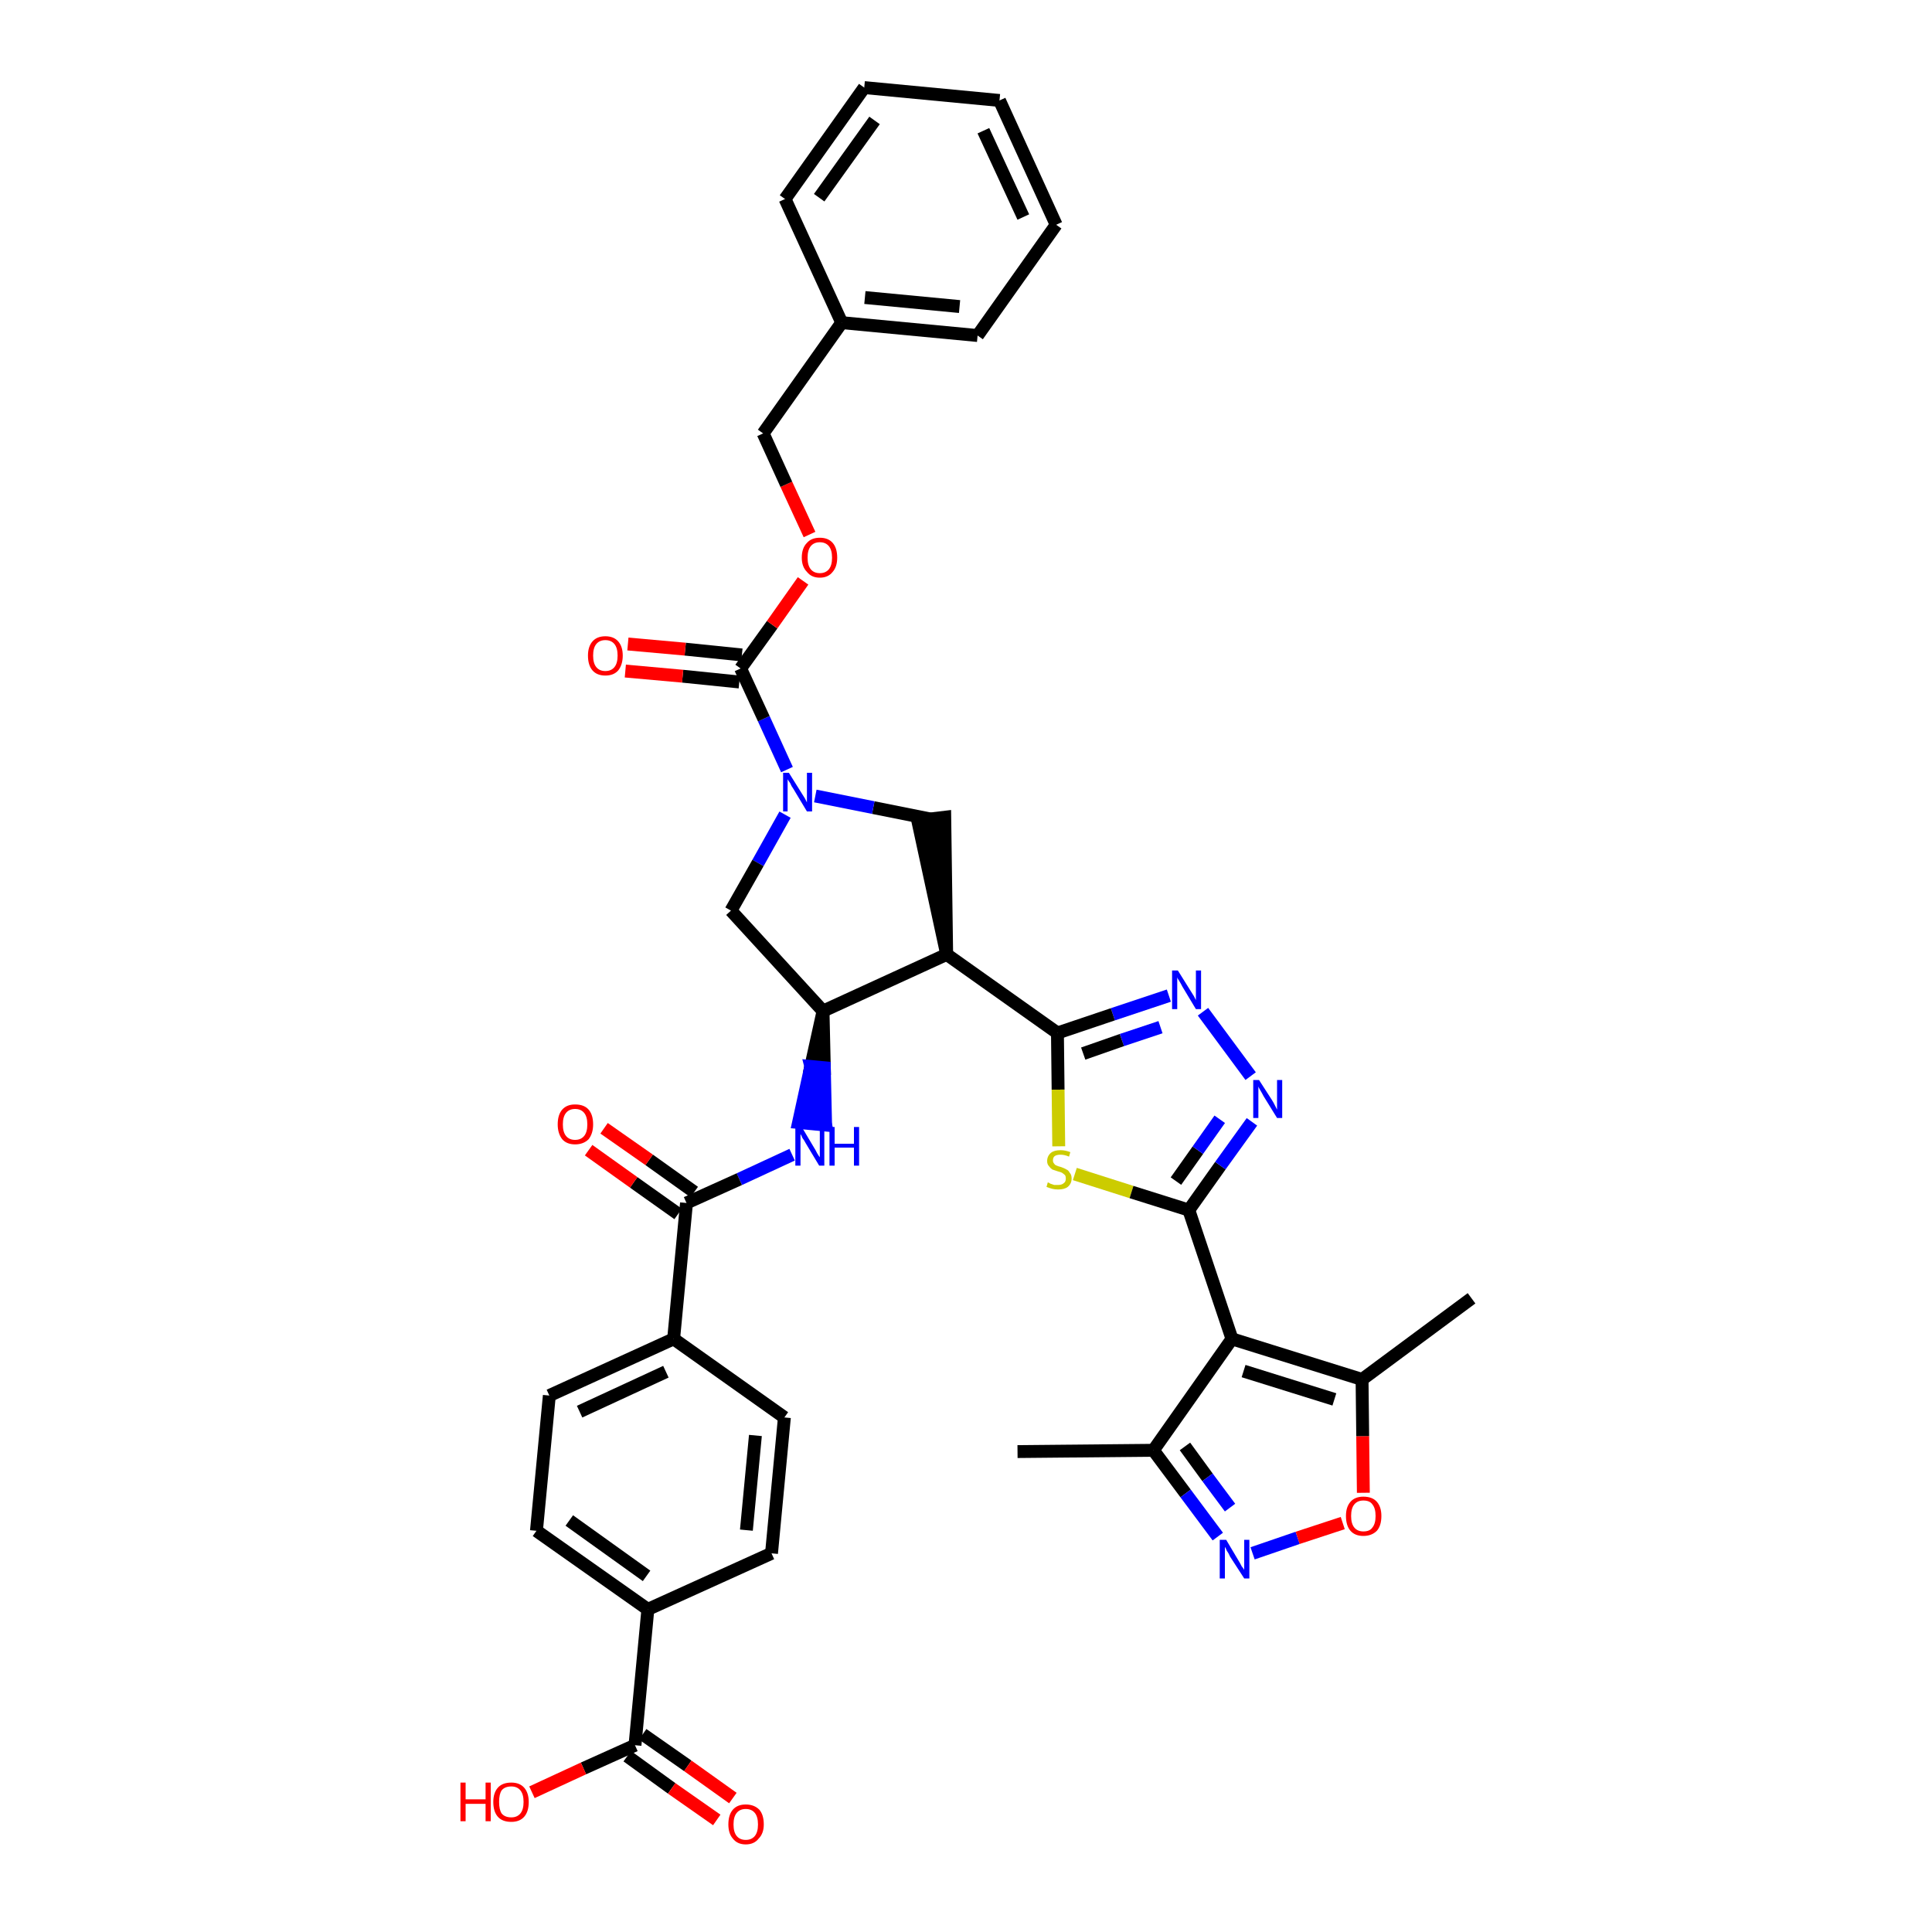 <?xml version='1.0' encoding='iso-8859-1'?>
<svg version='1.1' baseProfile='full'
              xmlns='http://www.w3.org/2000/svg'
                      xmlns:rdkit='http://www.rdkit.org/xml'
                      xmlns:xlink='http://www.w3.org/1999/xlink'
                  xml:space='preserve'
width='300px' height='300px' viewBox='0 0 300 300'>
<!-- END OF HEADER -->
<path class='bond-0 atom-0 atom-1' d='M 158.0,225.4 L 179.1,225.2' style='fill:none;fill-rule:evenodd;stroke:#000000;stroke-width:2.0px;stroke-linecap:butt;stroke-linejoin:miter;stroke-opacity:1' />
<path class='bond-1 atom-1 atom-2' d='M 179.1,225.2 L 184.1,231.9' style='fill:none;fill-rule:evenodd;stroke:#000000;stroke-width:2.0px;stroke-linecap:butt;stroke-linejoin:miter;stroke-opacity:1' />
<path class='bond-1 atom-1 atom-2' d='M 184.1,231.9 L 189.1,238.6' style='fill:none;fill-rule:evenodd;stroke:#0000FF;stroke-width:2.0px;stroke-linecap:butt;stroke-linejoin:miter;stroke-opacity:1' />
<path class='bond-1 atom-1 atom-2' d='M 184.0,224.6 L 187.5,229.4' style='fill:none;fill-rule:evenodd;stroke:#000000;stroke-width:2.0px;stroke-linecap:butt;stroke-linejoin:miter;stroke-opacity:1' />
<path class='bond-1 atom-1 atom-2' d='M 187.5,229.4 L 191.0,234.1' style='fill:none;fill-rule:evenodd;stroke:#0000FF;stroke-width:2.0px;stroke-linecap:butt;stroke-linejoin:miter;stroke-opacity:1' />
<path class='bond-38 atom-6 atom-1' d='M 191.3,207.9 L 179.1,225.2' style='fill:none;fill-rule:evenodd;stroke:#000000;stroke-width:2.0px;stroke-linecap:butt;stroke-linejoin:miter;stroke-opacity:1' />
<path class='bond-2 atom-2 atom-3' d='M 194.5,241.2 L 201.5,238.8' style='fill:none;fill-rule:evenodd;stroke:#0000FF;stroke-width:2.0px;stroke-linecap:butt;stroke-linejoin:miter;stroke-opacity:1' />
<path class='bond-2 atom-2 atom-3' d='M 201.5,238.8 L 208.5,236.5' style='fill:none;fill-rule:evenodd;stroke:#FF0000;stroke-width:2.0px;stroke-linecap:butt;stroke-linejoin:miter;stroke-opacity:1' />
<path class='bond-3 atom-3 atom-4' d='M 211.7,231.8 L 211.6,223.0' style='fill:none;fill-rule:evenodd;stroke:#FF0000;stroke-width:2.0px;stroke-linecap:butt;stroke-linejoin:miter;stroke-opacity:1' />
<path class='bond-3 atom-3 atom-4' d='M 211.6,223.0 L 211.5,214.2' style='fill:none;fill-rule:evenodd;stroke:#000000;stroke-width:2.0px;stroke-linecap:butt;stroke-linejoin:miter;stroke-opacity:1' />
<path class='bond-4 atom-4 atom-5' d='M 211.5,214.2 L 228.5,201.6' style='fill:none;fill-rule:evenodd;stroke:#000000;stroke-width:2.0px;stroke-linecap:butt;stroke-linejoin:miter;stroke-opacity:1' />
<path class='bond-5 atom-4 atom-6' d='M 211.5,214.2 L 191.3,207.9' style='fill:none;fill-rule:evenodd;stroke:#000000;stroke-width:2.0px;stroke-linecap:butt;stroke-linejoin:miter;stroke-opacity:1' />
<path class='bond-5 atom-4 atom-6' d='M 207.2,217.3 L 193.1,212.9' style='fill:none;fill-rule:evenodd;stroke:#000000;stroke-width:2.0px;stroke-linecap:butt;stroke-linejoin:miter;stroke-opacity:1' />
<path class='bond-6 atom-6 atom-7' d='M 191.3,207.9 L 184.6,187.9' style='fill:none;fill-rule:evenodd;stroke:#000000;stroke-width:2.0px;stroke-linecap:butt;stroke-linejoin:miter;stroke-opacity:1' />
<path class='bond-7 atom-7 atom-8' d='M 184.6,187.9 L 189.5,181.0' style='fill:none;fill-rule:evenodd;stroke:#000000;stroke-width:2.0px;stroke-linecap:butt;stroke-linejoin:miter;stroke-opacity:1' />
<path class='bond-7 atom-7 atom-8' d='M 189.5,181.0 L 194.4,174.2' style='fill:none;fill-rule:evenodd;stroke:#0000FF;stroke-width:2.0px;stroke-linecap:butt;stroke-linejoin:miter;stroke-opacity:1' />
<path class='bond-7 atom-7 atom-8' d='M 182.6,183.4 L 186.0,178.6' style='fill:none;fill-rule:evenodd;stroke:#000000;stroke-width:2.0px;stroke-linecap:butt;stroke-linejoin:miter;stroke-opacity:1' />
<path class='bond-7 atom-7 atom-8' d='M 186.0,178.6 L 189.4,173.8' style='fill:none;fill-rule:evenodd;stroke:#0000FF;stroke-width:2.0px;stroke-linecap:butt;stroke-linejoin:miter;stroke-opacity:1' />
<path class='bond-39 atom-38 atom-7' d='M 166.9,182.3 L 175.7,185.1' style='fill:none;fill-rule:evenodd;stroke:#CCCC00;stroke-width:2.0px;stroke-linecap:butt;stroke-linejoin:miter;stroke-opacity:1' />
<path class='bond-39 atom-38 atom-7' d='M 175.7,185.1 L 184.6,187.9' style='fill:none;fill-rule:evenodd;stroke:#000000;stroke-width:2.0px;stroke-linecap:butt;stroke-linejoin:miter;stroke-opacity:1' />
<path class='bond-8 atom-8 atom-9' d='M 194.2,167.1 L 186.8,157.1' style='fill:none;fill-rule:evenodd;stroke:#0000FF;stroke-width:2.0px;stroke-linecap:butt;stroke-linejoin:miter;stroke-opacity:1' />
<path class='bond-9 atom-9 atom-10' d='M 181.5,154.6 L 172.8,157.5' style='fill:none;fill-rule:evenodd;stroke:#0000FF;stroke-width:2.0px;stroke-linecap:butt;stroke-linejoin:miter;stroke-opacity:1' />
<path class='bond-9 atom-9 atom-10' d='M 172.8,157.5 L 164.2,160.4' style='fill:none;fill-rule:evenodd;stroke:#000000;stroke-width:2.0px;stroke-linecap:butt;stroke-linejoin:miter;stroke-opacity:1' />
<path class='bond-9 atom-9 atom-10' d='M 180.2,159.5 L 174.2,161.5' style='fill:none;fill-rule:evenodd;stroke:#0000FF;stroke-width:2.0px;stroke-linecap:butt;stroke-linejoin:miter;stroke-opacity:1' />
<path class='bond-9 atom-9 atom-10' d='M 174.2,161.5 L 168.2,163.6' style='fill:none;fill-rule:evenodd;stroke:#000000;stroke-width:2.0px;stroke-linecap:butt;stroke-linejoin:miter;stroke-opacity:1' />
<path class='bond-10 atom-10 atom-11' d='M 164.2,160.4 L 147.0,148.2' style='fill:none;fill-rule:evenodd;stroke:#000000;stroke-width:2.0px;stroke-linecap:butt;stroke-linejoin:miter;stroke-opacity:1' />
<path class='bond-37 atom-10 atom-38' d='M 164.2,160.4 L 164.3,169.2' style='fill:none;fill-rule:evenodd;stroke:#000000;stroke-width:2.0px;stroke-linecap:butt;stroke-linejoin:miter;stroke-opacity:1' />
<path class='bond-37 atom-10 atom-38' d='M 164.3,169.2 L 164.4,178.0' style='fill:none;fill-rule:evenodd;stroke:#CCCC00;stroke-width:2.0px;stroke-linecap:butt;stroke-linejoin:miter;stroke-opacity:1' />
<path class='bond-11 atom-11 atom-12' d='M 147.0,148.2 L 146.7,126.9 L 142.5,127.4 Z' style='fill:#000000;fill-rule:evenodd;fill-opacity:1;stroke:#000000;stroke-width:2.0px;stroke-linecap:butt;stroke-linejoin:miter;stroke-opacity:1;' />
<path class='bond-40 atom-25 atom-11' d='M 127.8,157.0 L 147.0,148.2' style='fill:none;fill-rule:evenodd;stroke:#000000;stroke-width:2.0px;stroke-linecap:butt;stroke-linejoin:miter;stroke-opacity:1' />
<path class='bond-12 atom-12 atom-13' d='M 144.6,127.2 L 135.6,125.4' style='fill:none;fill-rule:evenodd;stroke:#000000;stroke-width:2.0px;stroke-linecap:butt;stroke-linejoin:miter;stroke-opacity:1' />
<path class='bond-12 atom-12 atom-13' d='M 135.6,125.4 L 126.6,123.6' style='fill:none;fill-rule:evenodd;stroke:#0000FF;stroke-width:2.0px;stroke-linecap:butt;stroke-linejoin:miter;stroke-opacity:1' />
<path class='bond-13 atom-13 atom-14' d='M 122.2,119.5 L 118.6,111.6' style='fill:none;fill-rule:evenodd;stroke:#0000FF;stroke-width:2.0px;stroke-linecap:butt;stroke-linejoin:miter;stroke-opacity:1' />
<path class='bond-13 atom-13 atom-14' d='M 118.6,111.6 L 115.0,103.8' style='fill:none;fill-rule:evenodd;stroke:#000000;stroke-width:2.0px;stroke-linecap:butt;stroke-linejoin:miter;stroke-opacity:1' />
<path class='bond-23 atom-13 atom-24' d='M 121.9,126.5 L 117.7,134.0' style='fill:none;fill-rule:evenodd;stroke:#0000FF;stroke-width:2.0px;stroke-linecap:butt;stroke-linejoin:miter;stroke-opacity:1' />
<path class='bond-23 atom-13 atom-24' d='M 117.7,134.0 L 113.5,141.4' style='fill:none;fill-rule:evenodd;stroke:#000000;stroke-width:2.0px;stroke-linecap:butt;stroke-linejoin:miter;stroke-opacity:1' />
<path class='bond-14 atom-14 atom-15' d='M 115.2,101.7 L 106.4,100.8' style='fill:none;fill-rule:evenodd;stroke:#000000;stroke-width:2.0px;stroke-linecap:butt;stroke-linejoin:miter;stroke-opacity:1' />
<path class='bond-14 atom-14 atom-15' d='M 106.4,100.8 L 97.5,100.0' style='fill:none;fill-rule:evenodd;stroke:#FF0000;stroke-width:2.0px;stroke-linecap:butt;stroke-linejoin:miter;stroke-opacity:1' />
<path class='bond-14 atom-14 atom-15' d='M 114.8,105.9 L 106.0,105.0' style='fill:none;fill-rule:evenodd;stroke:#000000;stroke-width:2.0px;stroke-linecap:butt;stroke-linejoin:miter;stroke-opacity:1' />
<path class='bond-14 atom-14 atom-15' d='M 106.0,105.0 L 97.1,104.2' style='fill:none;fill-rule:evenodd;stroke:#FF0000;stroke-width:2.0px;stroke-linecap:butt;stroke-linejoin:miter;stroke-opacity:1' />
<path class='bond-15 atom-14 atom-16' d='M 115.0,103.8 L 119.9,97.0' style='fill:none;fill-rule:evenodd;stroke:#000000;stroke-width:2.0px;stroke-linecap:butt;stroke-linejoin:miter;stroke-opacity:1' />
<path class='bond-15 atom-14 atom-16' d='M 119.9,97.0 L 124.7,90.2' style='fill:none;fill-rule:evenodd;stroke:#FF0000;stroke-width:2.0px;stroke-linecap:butt;stroke-linejoin:miter;stroke-opacity:1' />
<path class='bond-16 atom-16 atom-17' d='M 125.7,83.0 L 122.1,75.2' style='fill:none;fill-rule:evenodd;stroke:#FF0000;stroke-width:2.0px;stroke-linecap:butt;stroke-linejoin:miter;stroke-opacity:1' />
<path class='bond-16 atom-16 atom-17' d='M 122.1,75.2 L 118.5,67.3' style='fill:none;fill-rule:evenodd;stroke:#000000;stroke-width:2.0px;stroke-linecap:butt;stroke-linejoin:miter;stroke-opacity:1' />
<path class='bond-17 atom-17 atom-18' d='M 118.5,67.3 L 130.7,50.1' style='fill:none;fill-rule:evenodd;stroke:#000000;stroke-width:2.0px;stroke-linecap:butt;stroke-linejoin:miter;stroke-opacity:1' />
<path class='bond-18 atom-18 atom-19' d='M 130.7,50.1 L 151.8,52.1' style='fill:none;fill-rule:evenodd;stroke:#000000;stroke-width:2.0px;stroke-linecap:butt;stroke-linejoin:miter;stroke-opacity:1' />
<path class='bond-18 atom-18 atom-19' d='M 134.3,46.2 L 149.0,47.6' style='fill:none;fill-rule:evenodd;stroke:#000000;stroke-width:2.0px;stroke-linecap:butt;stroke-linejoin:miter;stroke-opacity:1' />
<path class='bond-42 atom-23 atom-18' d='M 121.9,30.9 L 130.7,50.1' style='fill:none;fill-rule:evenodd;stroke:#000000;stroke-width:2.0px;stroke-linecap:butt;stroke-linejoin:miter;stroke-opacity:1' />
<path class='bond-19 atom-19 atom-20' d='M 151.8,52.1 L 164.0,34.9' style='fill:none;fill-rule:evenodd;stroke:#000000;stroke-width:2.0px;stroke-linecap:butt;stroke-linejoin:miter;stroke-opacity:1' />
<path class='bond-20 atom-20 atom-21' d='M 164.0,34.9 L 155.2,15.6' style='fill:none;fill-rule:evenodd;stroke:#000000;stroke-width:2.0px;stroke-linecap:butt;stroke-linejoin:miter;stroke-opacity:1' />
<path class='bond-20 atom-20 atom-21' d='M 158.9,33.7 L 152.7,20.3' style='fill:none;fill-rule:evenodd;stroke:#000000;stroke-width:2.0px;stroke-linecap:butt;stroke-linejoin:miter;stroke-opacity:1' />
<path class='bond-21 atom-21 atom-22' d='M 155.2,15.6 L 134.2,13.6' style='fill:none;fill-rule:evenodd;stroke:#000000;stroke-width:2.0px;stroke-linecap:butt;stroke-linejoin:miter;stroke-opacity:1' />
<path class='bond-22 atom-22 atom-23' d='M 134.2,13.6 L 121.9,30.9' style='fill:none;fill-rule:evenodd;stroke:#000000;stroke-width:2.0px;stroke-linecap:butt;stroke-linejoin:miter;stroke-opacity:1' />
<path class='bond-22 atom-22 atom-23' d='M 135.8,18.7 L 127.2,30.7' style='fill:none;fill-rule:evenodd;stroke:#000000;stroke-width:2.0px;stroke-linecap:butt;stroke-linejoin:miter;stroke-opacity:1' />
<path class='bond-24 atom-24 atom-25' d='M 113.5,141.4 L 127.8,157.0' style='fill:none;fill-rule:evenodd;stroke:#000000;stroke-width:2.0px;stroke-linecap:butt;stroke-linejoin:miter;stroke-opacity:1' />
<path class='bond-25 atom-25 atom-26' d='M 127.8,157.0 L 125.9,165.6 L 128.0,165.8 Z' style='fill:#000000;fill-rule:evenodd;fill-opacity:1;stroke:#000000;stroke-width:2.0px;stroke-linecap:butt;stroke-linejoin:miter;stroke-opacity:1;' />
<path class='bond-25 atom-25 atom-26' d='M 125.9,165.6 L 128.2,174.7 L 124.0,174.3 Z' style='fill:#0000FF;fill-rule:evenodd;fill-opacity:1;stroke:#0000FF;stroke-width:2.0px;stroke-linecap:butt;stroke-linejoin:miter;stroke-opacity:1;' />
<path class='bond-25 atom-25 atom-26' d='M 125.9,165.6 L 128.0,165.8 L 128.2,174.7 Z' style='fill:#0000FF;fill-rule:evenodd;fill-opacity:1;stroke:#0000FF;stroke-width:2.0px;stroke-linecap:butt;stroke-linejoin:miter;stroke-opacity:1;' />
<path class='bond-26 atom-26 atom-27' d='M 123.0,179.3 L 114.8,183.1' style='fill:none;fill-rule:evenodd;stroke:#0000FF;stroke-width:2.0px;stroke-linecap:butt;stroke-linejoin:miter;stroke-opacity:1' />
<path class='bond-26 atom-26 atom-27' d='M 114.8,183.1 L 106.6,186.8' style='fill:none;fill-rule:evenodd;stroke:#000000;stroke-width:2.0px;stroke-linecap:butt;stroke-linejoin:miter;stroke-opacity:1' />
<path class='bond-27 atom-27 atom-28' d='M 107.8,185.1 L 100.8,180.1' style='fill:none;fill-rule:evenodd;stroke:#000000;stroke-width:2.0px;stroke-linecap:butt;stroke-linejoin:miter;stroke-opacity:1' />
<path class='bond-27 atom-27 atom-28' d='M 100.8,180.1 L 93.8,175.2' style='fill:none;fill-rule:evenodd;stroke:#FF0000;stroke-width:2.0px;stroke-linecap:butt;stroke-linejoin:miter;stroke-opacity:1' />
<path class='bond-27 atom-27 atom-28' d='M 105.3,188.5 L 98.4,183.6' style='fill:none;fill-rule:evenodd;stroke:#000000;stroke-width:2.0px;stroke-linecap:butt;stroke-linejoin:miter;stroke-opacity:1' />
<path class='bond-27 atom-27 atom-28' d='M 98.4,183.6 L 91.4,178.6' style='fill:none;fill-rule:evenodd;stroke:#FF0000;stroke-width:2.0px;stroke-linecap:butt;stroke-linejoin:miter;stroke-opacity:1' />
<path class='bond-28 atom-27 atom-29' d='M 106.6,186.8 L 104.6,207.9' style='fill:none;fill-rule:evenodd;stroke:#000000;stroke-width:2.0px;stroke-linecap:butt;stroke-linejoin:miter;stroke-opacity:1' />
<path class='bond-29 atom-29 atom-30' d='M 104.6,207.9 L 85.3,216.7' style='fill:none;fill-rule:evenodd;stroke:#000000;stroke-width:2.0px;stroke-linecap:butt;stroke-linejoin:miter;stroke-opacity:1' />
<path class='bond-29 atom-29 atom-30' d='M 103.4,213.0 L 90.0,219.2' style='fill:none;fill-rule:evenodd;stroke:#000000;stroke-width:2.0px;stroke-linecap:butt;stroke-linejoin:miter;stroke-opacity:1' />
<path class='bond-41 atom-37 atom-29' d='M 121.8,220.1 L 104.6,207.9' style='fill:none;fill-rule:evenodd;stroke:#000000;stroke-width:2.0px;stroke-linecap:butt;stroke-linejoin:miter;stroke-opacity:1' />
<path class='bond-30 atom-30 atom-31' d='M 85.3,216.7 L 83.3,237.7' style='fill:none;fill-rule:evenodd;stroke:#000000;stroke-width:2.0px;stroke-linecap:butt;stroke-linejoin:miter;stroke-opacity:1' />
<path class='bond-31 atom-31 atom-32' d='M 83.3,237.7 L 100.6,249.9' style='fill:none;fill-rule:evenodd;stroke:#000000;stroke-width:2.0px;stroke-linecap:butt;stroke-linejoin:miter;stroke-opacity:1' />
<path class='bond-31 atom-31 atom-32' d='M 88.4,236.1 L 100.4,244.7' style='fill:none;fill-rule:evenodd;stroke:#000000;stroke-width:2.0px;stroke-linecap:butt;stroke-linejoin:miter;stroke-opacity:1' />
<path class='bond-32 atom-32 atom-33' d='M 100.6,249.9 L 98.6,271.0' style='fill:none;fill-rule:evenodd;stroke:#000000;stroke-width:2.0px;stroke-linecap:butt;stroke-linejoin:miter;stroke-opacity:1' />
<path class='bond-35 atom-32 atom-36' d='M 100.6,249.9 L 119.8,241.2' style='fill:none;fill-rule:evenodd;stroke:#000000;stroke-width:2.0px;stroke-linecap:butt;stroke-linejoin:miter;stroke-opacity:1' />
<path class='bond-33 atom-33 atom-34' d='M 97.4,272.7 L 104.3,277.7' style='fill:none;fill-rule:evenodd;stroke:#000000;stroke-width:2.0px;stroke-linecap:butt;stroke-linejoin:miter;stroke-opacity:1' />
<path class='bond-33 atom-33 atom-34' d='M 104.3,277.7 L 111.3,282.6' style='fill:none;fill-rule:evenodd;stroke:#FF0000;stroke-width:2.0px;stroke-linecap:butt;stroke-linejoin:miter;stroke-opacity:1' />
<path class='bond-33 atom-33 atom-34' d='M 99.8,269.3 L 106.8,274.2' style='fill:none;fill-rule:evenodd;stroke:#000000;stroke-width:2.0px;stroke-linecap:butt;stroke-linejoin:miter;stroke-opacity:1' />
<path class='bond-33 atom-33 atom-34' d='M 106.8,274.2 L 113.8,279.2' style='fill:none;fill-rule:evenodd;stroke:#FF0000;stroke-width:2.0px;stroke-linecap:butt;stroke-linejoin:miter;stroke-opacity:1' />
<path class='bond-34 atom-33 atom-35' d='M 98.6,271.0 L 90.6,274.6' style='fill:none;fill-rule:evenodd;stroke:#000000;stroke-width:2.0px;stroke-linecap:butt;stroke-linejoin:miter;stroke-opacity:1' />
<path class='bond-34 atom-33 atom-35' d='M 90.6,274.6 L 82.6,278.3' style='fill:none;fill-rule:evenodd;stroke:#FF0000;stroke-width:2.0px;stroke-linecap:butt;stroke-linejoin:miter;stroke-opacity:1' />
<path class='bond-36 atom-36 atom-37' d='M 119.8,241.2 L 121.8,220.1' style='fill:none;fill-rule:evenodd;stroke:#000000;stroke-width:2.0px;stroke-linecap:butt;stroke-linejoin:miter;stroke-opacity:1' />
<path class='bond-36 atom-36 atom-37' d='M 115.9,237.6 L 117.3,222.9' style='fill:none;fill-rule:evenodd;stroke:#000000;stroke-width:2.0px;stroke-linecap:butt;stroke-linejoin:miter;stroke-opacity:1' />
<path  class='atom-2' d='M 190.4 239.1
L 192.3 242.3
Q 192.5 242.6, 192.8 243.2
Q 193.2 243.7, 193.2 243.8
L 193.2 239.1
L 194.0 239.1
L 194.0 245.1
L 193.2 245.1
L 191.0 241.7
Q 190.8 241.2, 190.5 240.8
Q 190.3 240.3, 190.2 240.2
L 190.2 245.1
L 189.4 245.1
L 189.4 239.1
L 190.4 239.1
' fill='#0000FF'/>
<path  class='atom-3' d='M 209.0 235.4
Q 209.0 234.0, 209.7 233.2
Q 210.4 232.4, 211.7 232.4
Q 213.1 232.4, 213.8 233.2
Q 214.5 234.0, 214.5 235.4
Q 214.5 236.9, 213.8 237.7
Q 213.0 238.5, 211.7 238.5
Q 210.4 238.5, 209.7 237.7
Q 209.0 236.9, 209.0 235.4
M 211.7 237.8
Q 212.7 237.8, 213.1 237.2
Q 213.6 236.6, 213.6 235.4
Q 213.6 234.2, 213.1 233.6
Q 212.7 233.0, 211.7 233.0
Q 210.8 233.0, 210.3 233.6
Q 209.8 234.2, 209.8 235.4
Q 209.8 236.6, 210.3 237.2
Q 210.8 237.8, 211.7 237.8
' fill='#FF0000'/>
<path  class='atom-8' d='M 195.5 167.7
L 197.5 170.8
Q 197.7 171.1, 198.0 171.7
Q 198.3 172.3, 198.3 172.3
L 198.3 167.7
L 199.1 167.7
L 199.1 173.6
L 198.3 173.6
L 196.2 170.2
Q 196.0 169.8, 195.7 169.3
Q 195.4 168.8, 195.4 168.7
L 195.4 173.6
L 194.6 173.6
L 194.6 167.7
L 195.5 167.7
' fill='#0000FF'/>
<path  class='atom-9' d='M 182.9 150.7
L 184.9 153.9
Q 185.1 154.2, 185.4 154.7
Q 185.7 155.3, 185.7 155.3
L 185.7 150.7
L 186.5 150.7
L 186.5 156.7
L 185.7 156.7
L 183.6 153.2
Q 183.4 152.8, 183.1 152.3
Q 182.8 151.9, 182.8 151.7
L 182.8 156.7
L 182.0 156.7
L 182.0 150.7
L 182.9 150.7
' fill='#0000FF'/>
<path  class='atom-13' d='M 122.5 120.0
L 124.5 123.2
Q 124.7 123.5, 125.0 124.0
Q 125.3 124.6, 125.3 124.6
L 125.3 120.0
L 126.1 120.0
L 126.1 126.0
L 125.3 126.0
L 123.2 122.5
Q 122.9 122.1, 122.7 121.6
Q 122.4 121.2, 122.3 121.0
L 122.3 126.0
L 121.6 126.0
L 121.6 120.0
L 122.5 120.0
' fill='#0000FF'/>
<path  class='atom-15' d='M 91.3 101.8
Q 91.3 100.4, 92.0 99.6
Q 92.7 98.8, 94.0 98.8
Q 95.3 98.8, 96.0 99.6
Q 96.7 100.4, 96.7 101.8
Q 96.7 103.2, 96.0 104.1
Q 95.3 104.9, 94.0 104.9
Q 92.7 104.9, 92.0 104.1
Q 91.3 103.3, 91.3 101.8
M 94.0 104.2
Q 94.9 104.2, 95.4 103.6
Q 95.9 103.0, 95.9 101.8
Q 95.9 100.6, 95.4 100.0
Q 94.9 99.4, 94.0 99.4
Q 93.1 99.4, 92.6 100.0
Q 92.1 100.6, 92.1 101.8
Q 92.1 103.0, 92.6 103.6
Q 93.1 104.2, 94.0 104.2
' fill='#FF0000'/>
<path  class='atom-16' d='M 124.5 86.6
Q 124.5 85.1, 125.3 84.3
Q 126.0 83.5, 127.3 83.5
Q 128.6 83.5, 129.3 84.3
Q 130.0 85.1, 130.0 86.6
Q 130.0 88.0, 129.3 88.8
Q 128.6 89.7, 127.3 89.7
Q 126.0 89.7, 125.3 88.8
Q 124.5 88.0, 124.5 86.6
M 127.3 89.0
Q 128.2 89.0, 128.7 88.4
Q 129.2 87.8, 129.2 86.6
Q 129.2 85.4, 128.7 84.8
Q 128.2 84.2, 127.3 84.2
Q 126.4 84.2, 125.9 84.8
Q 125.4 85.4, 125.4 86.6
Q 125.4 87.8, 125.9 88.4
Q 126.4 89.0, 127.3 89.0
' fill='#FF0000'/>
<path  class='atom-26' d='M 124.5 175.0
L 126.4 178.2
Q 126.6 178.5, 126.9 179.1
Q 127.2 179.6, 127.3 179.7
L 127.3 175.0
L 128.0 175.0
L 128.0 181.0
L 127.2 181.0
L 125.1 177.5
Q 124.9 177.1, 124.6 176.7
Q 124.4 176.2, 124.3 176.1
L 124.3 181.0
L 123.5 181.0
L 123.5 175.0
L 124.5 175.0
' fill='#0000FF'/>
<path  class='atom-26' d='M 128.8 175.0
L 129.6 175.0
L 129.6 177.6
L 132.6 177.6
L 132.6 175.0
L 133.4 175.0
L 133.4 181.0
L 132.6 181.0
L 132.6 178.2
L 129.6 178.2
L 129.6 181.0
L 128.8 181.0
L 128.8 175.0
' fill='#0000FF'/>
<path  class='atom-28' d='M 86.6 174.6
Q 86.6 173.1, 87.3 172.3
Q 88.0 171.5, 89.3 171.5
Q 90.7 171.5, 91.4 172.3
Q 92.1 173.1, 92.1 174.6
Q 92.1 176.0, 91.4 176.9
Q 90.6 177.7, 89.3 177.7
Q 88.0 177.7, 87.3 176.9
Q 86.6 176.0, 86.6 174.6
M 89.3 177.0
Q 90.2 177.0, 90.7 176.4
Q 91.2 175.8, 91.2 174.6
Q 91.2 173.4, 90.7 172.8
Q 90.2 172.2, 89.3 172.2
Q 88.4 172.2, 87.9 172.8
Q 87.4 173.4, 87.4 174.6
Q 87.4 175.8, 87.9 176.4
Q 88.4 177.0, 89.3 177.0
' fill='#FF0000'/>
<path  class='atom-34' d='M 113.1 283.3
Q 113.1 281.8, 113.8 281.0
Q 114.5 280.2, 115.8 280.2
Q 117.1 280.2, 117.9 281.0
Q 118.6 281.8, 118.6 283.3
Q 118.6 284.7, 117.8 285.5
Q 117.1 286.4, 115.8 286.4
Q 114.5 286.4, 113.8 285.5
Q 113.1 284.7, 113.1 283.3
M 115.8 285.7
Q 116.7 285.7, 117.2 285.1
Q 117.7 284.5, 117.7 283.3
Q 117.7 282.1, 117.2 281.5
Q 116.7 280.9, 115.8 280.9
Q 114.9 280.9, 114.4 281.5
Q 113.9 282.1, 113.9 283.3
Q 113.9 284.5, 114.4 285.1
Q 114.9 285.7, 115.8 285.7
' fill='#FF0000'/>
<path  class='atom-35' d='M 71.5 276.8
L 72.3 276.8
L 72.3 279.4
L 75.4 279.4
L 75.4 276.8
L 76.2 276.8
L 76.2 282.8
L 75.4 282.8
L 75.4 280.1
L 72.3 280.1
L 72.3 282.8
L 71.5 282.8
L 71.5 276.8
' fill='#FF0000'/>
<path  class='atom-35' d='M 76.6 279.8
Q 76.6 278.4, 77.3 277.6
Q 78.0 276.8, 79.4 276.8
Q 80.7 276.8, 81.4 277.6
Q 82.1 278.4, 82.1 279.8
Q 82.1 281.3, 81.4 282.1
Q 80.7 282.9, 79.4 282.9
Q 78.0 282.9, 77.3 282.1
Q 76.6 281.3, 76.6 279.8
M 79.4 282.2
Q 80.3 282.2, 80.8 281.6
Q 81.3 281.0, 81.3 279.8
Q 81.3 278.6, 80.8 278.0
Q 80.3 277.4, 79.4 277.4
Q 78.4 277.4, 77.9 278.0
Q 77.5 278.6, 77.5 279.8
Q 77.5 281.0, 77.9 281.6
Q 78.4 282.2, 79.4 282.2
' fill='#FF0000'/>
<path  class='atom-38' d='M 162.7 183.6
Q 162.8 183.6, 163.1 183.8
Q 163.4 183.9, 163.7 184.0
Q 164.0 184.0, 164.3 184.0
Q 164.9 184.0, 165.2 183.7
Q 165.5 183.5, 165.5 183.0
Q 165.5 182.7, 165.4 182.5
Q 165.2 182.3, 164.9 182.1
Q 164.7 182.0, 164.3 181.9
Q 163.7 181.7, 163.4 181.6
Q 163.1 181.4, 162.9 181.1
Q 162.6 180.8, 162.6 180.3
Q 162.6 179.5, 163.2 179.0
Q 163.7 178.6, 164.7 178.6
Q 165.4 178.6, 166.2 178.9
L 166.0 179.6
Q 165.3 179.3, 164.7 179.3
Q 164.1 179.3, 163.8 179.5
Q 163.5 179.7, 163.5 180.2
Q 163.5 180.5, 163.7 180.7
Q 163.8 180.9, 164.1 181.0
Q 164.3 181.1, 164.7 181.2
Q 165.3 181.4, 165.6 181.6
Q 165.9 181.7, 166.1 182.1
Q 166.4 182.4, 166.4 183.0
Q 166.4 183.8, 165.8 184.3
Q 165.3 184.7, 164.3 184.7
Q 163.8 184.7, 163.4 184.6
Q 163.0 184.5, 162.5 184.3
L 162.7 183.6
' fill='#CCCC00'/>
</svg>
